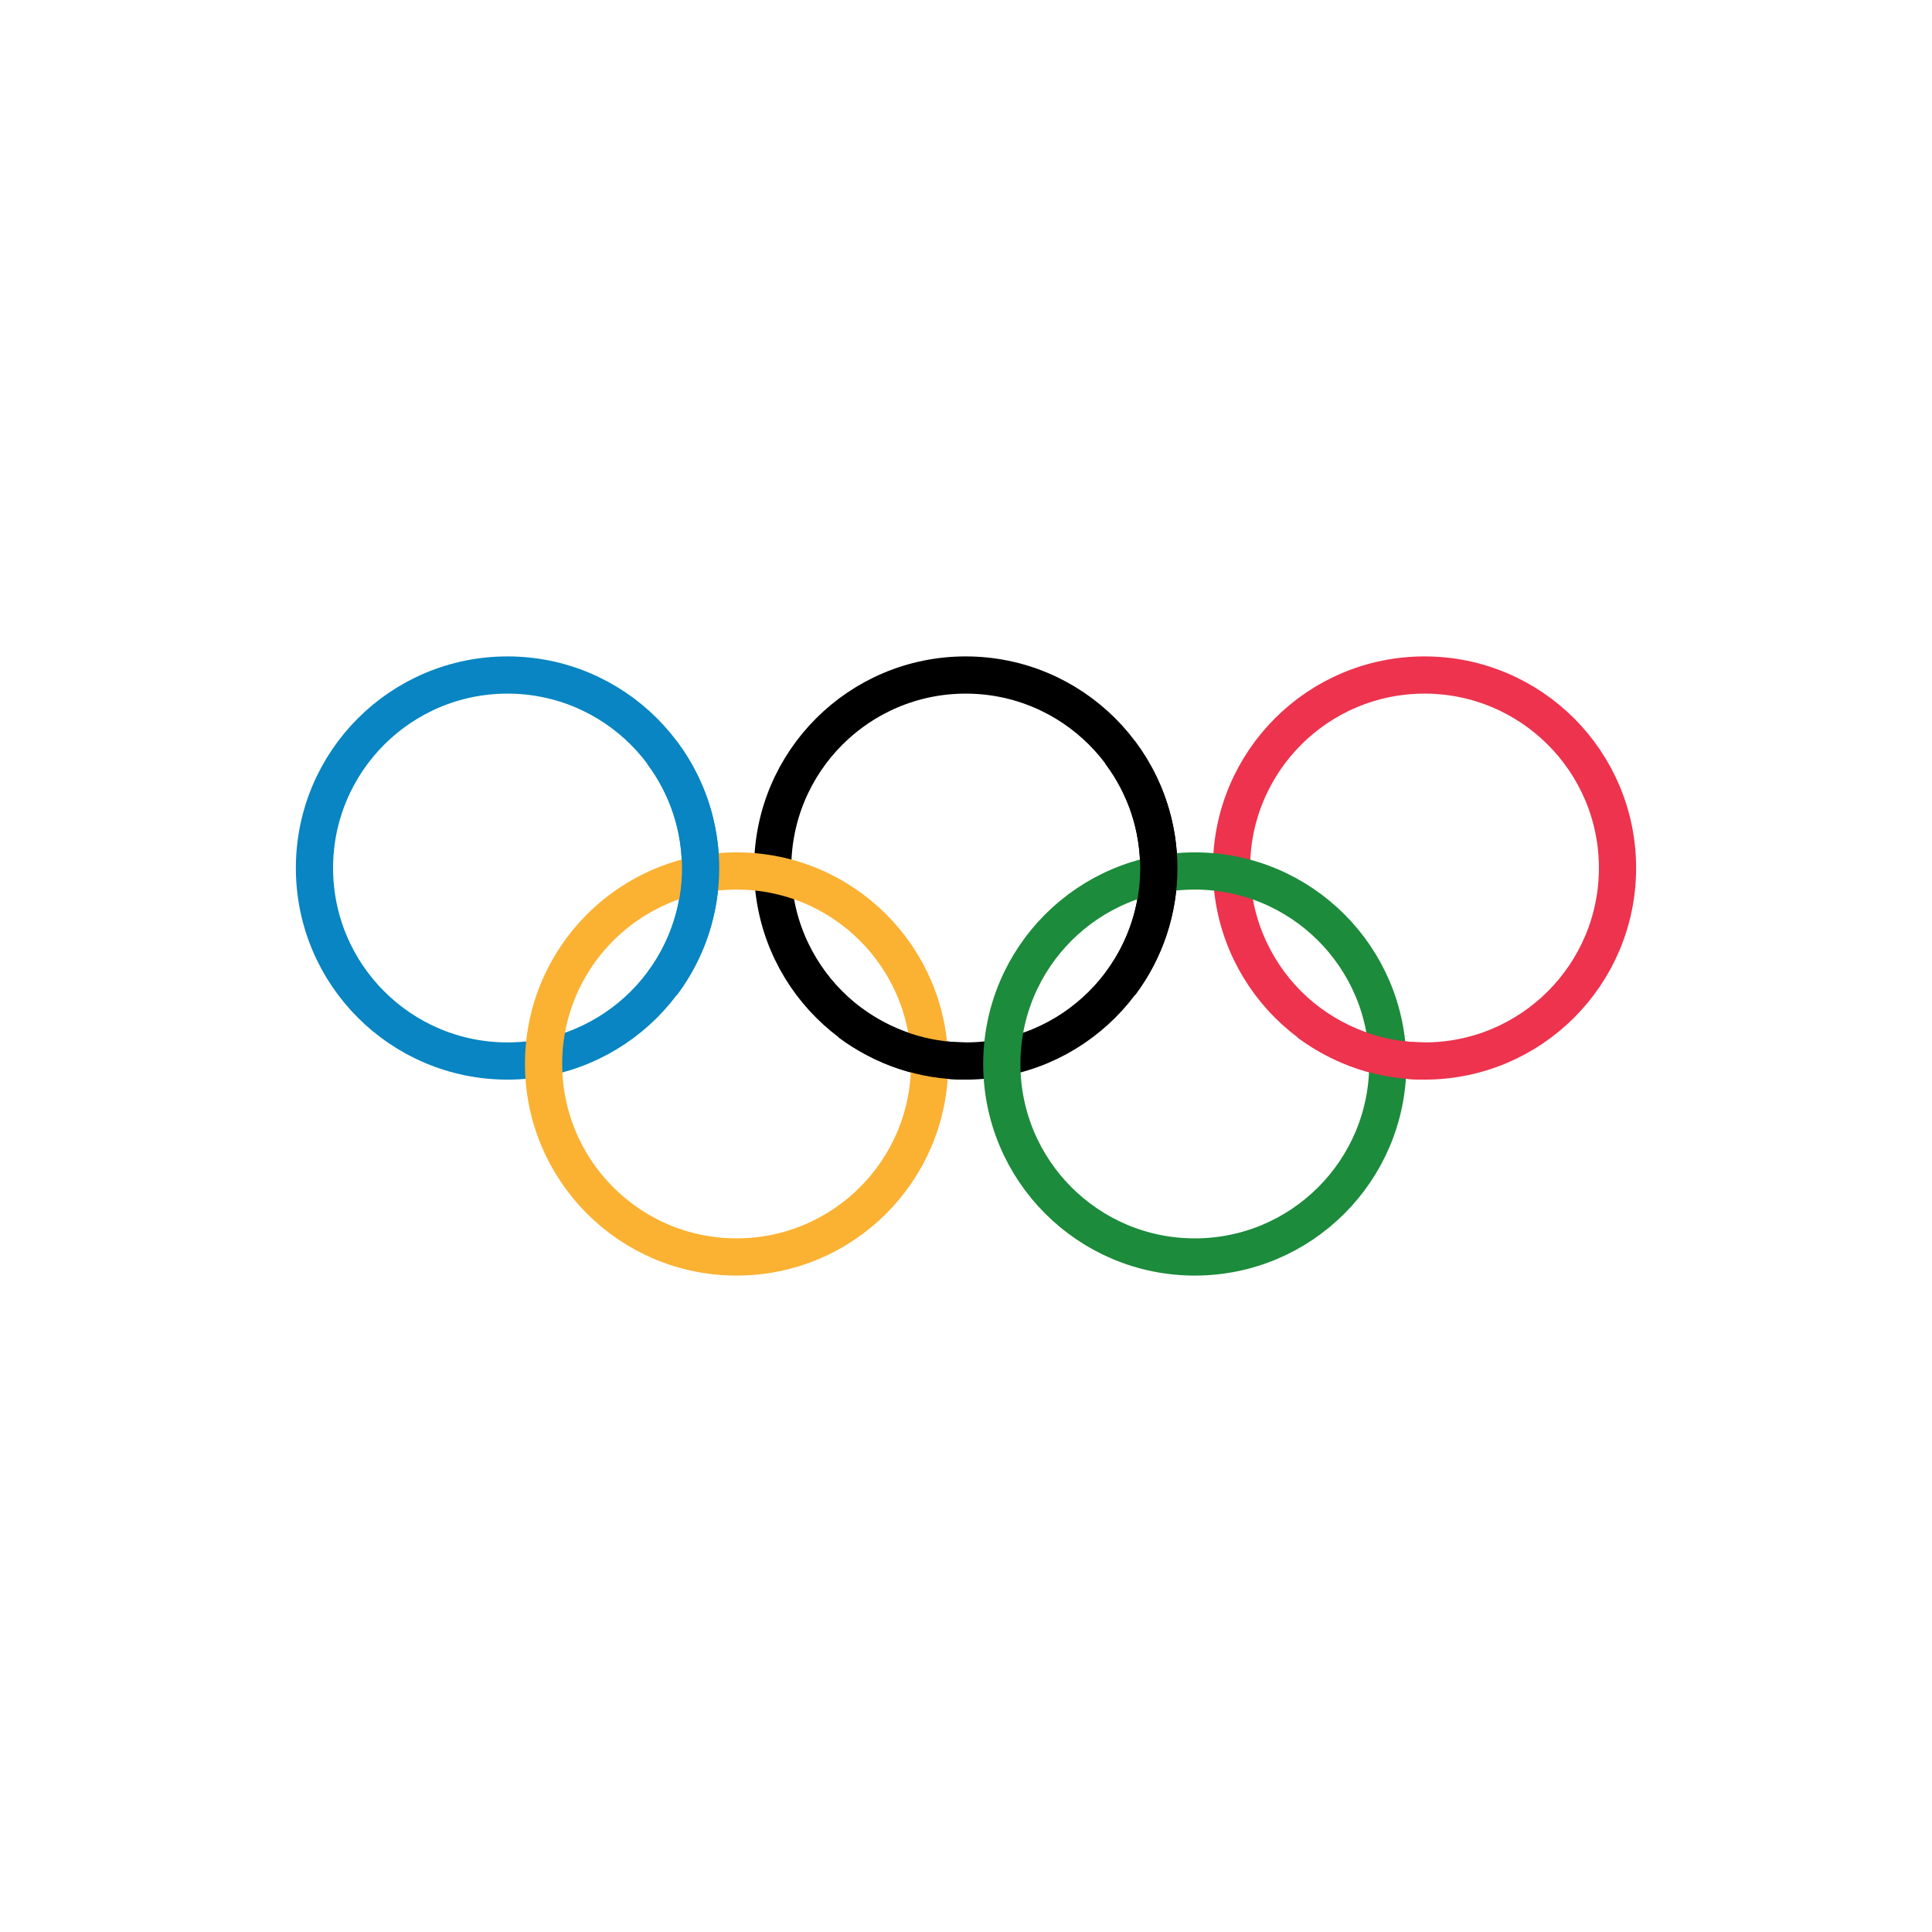 <?xml version="1.0" encoding="UTF-8" standalone="no"?>
<!-- Generator: Adobe Illustrator 24.0.3, SVG Export Plug-In . SVG Version: 6.00 Build 0)  -->

<svg
   xmlns:dc="http://purl.org/dc/elements/1.1/"
   xmlns:cc="http://creativecommons.org/ns#"
   xmlns:rdf="http://www.w3.org/1999/02/22-rdf-syntax-ns#"
   xmlns:svg="http://www.w3.org/2000/svg"
   xmlns="http://www.w3.org/2000/svg"
   xmlns:sodipodi="http://sodipodi.sourceforge.net/DTD/sodipodi-0.dtd"
   xmlns:inkscape="http://www.inkscape.org/namespaces/inkscape"
   version="1.1"
   id="Layer_1"
   x="0px"
   y="0px"
   viewBox="0 0 700 700"
   xml:space="preserve"
   sodipodi:docname="olimpiada-olympic-games-logo.svg"
   width="700"
   height="700"
   inkscape:export-filename="G:\Users\suitedoalex\sites\svg\olimpiada-olympic-games-logo-0.png"
   inkscape:export-xdpi="561.73712"
   inkscape:export-ydpi="561.73712"
   inkscape:version="0.92.4 (5da689c313, 2019-01-14)"><defs
   id="defs25" /><sodipodi:namedview
   pagecolor="#ffffff"
   bordercolor="#666666"
   borderopacity="1"
   objecttolerance="10"
   gridtolerance="10"
   guidetolerance="10"
   inkscape:pageopacity="0"
   inkscape:pageshadow="2"
   inkscape:window-width="1600"
   inkscape:window-height="837"
   id="namedview23"
   showgrid="false"
   inkscape:zoom="0.52181543"
   inkscape:cx="3.3946695"
   inkscape:cy="176.20632"
   inkscape:window-x="-8"
   inkscape:window-y="-8"
   inkscape:window-maximized="1"
   inkscape:current-layer="Layer_1" />
<style
   type="text/css"
   id="style2">
	.st0{fill:none;stroke:#0885C2;stroke-width:6.286;}
	.st1{fill:none;stroke:#000000;stroke-width:6.286;}
	.st2{fill:none;stroke:#ED334E;stroke-width:6.286;}
	.st3{fill:none;stroke:#FBB132;stroke-width:6.286;}
	.st4{fill:none;stroke:#1C8B3C;stroke-width:6.286;}
</style>
<g
   id="g20"
   transform="matrix(2.145,0,0,2.145,107.29,237.922)"
   inkscape:export-xdpi="79.165558"
   inkscape:export-ydpi="79.165558">
	<circle
   class="st0"
   cx="35.7"
   cy="35.7"
   r="32.6"
   id="circle4"
   style="fill:none;stroke:#0885c2;stroke-width:6.286" />
	<circle
   class="st1"
   cx="113.1"
   cy="35.7"
   r="32.6"
   id="circle6"
   style="fill:none;stroke:#000000;stroke-width:6.286" />
	<circle
   class="st2"
   cx="190.6"
   cy="35.7"
   r="32.6"
   id="circle8"
   style="fill:none;stroke:#ed334e;stroke-width:6.286" />
	<circle
   class="st3"
   cx="74.4"
   cy="68.8"
   r="32.6"
   id="circle10"
   style="fill:none;stroke:#fbb132;stroke-width:6.286" />
	<circle
   class="st4"
   cx="151.8"
   cy="68.8"
   r="32.6"
   id="circle12"
   style="fill:none;stroke:#1c8b3c;stroke-width:6.286" />
	<path
   class="st0"
   d="m 61.8,16.2 c 8.7,11.6 8.7,27.5 0,39.1"
   id="path14"
   inkscape:connector-curvature="0"
   style="fill:none;stroke:#0885c2;stroke-width:6.286" />
	<path
   class="st1"
   d="m 139.2,16.2 c 8.7,11.6 8.7,27.5 0,39.1 m -26.1,13 C 106,68.3 99.2,66 93.5,61.8"
   id="path16"
   inkscape:connector-curvature="0"
   style="fill:none;stroke:#000000;stroke-width:6.286" />
	<path
   class="st2"
   d="M 190.6,68.3 C 183.5,68.3 176.7,66 171,61.8"
   id="path18"
   inkscape:connector-curvature="0"
   style="fill:none;stroke:#ed334e;stroke-width:6.286" />
</g>
</svg>